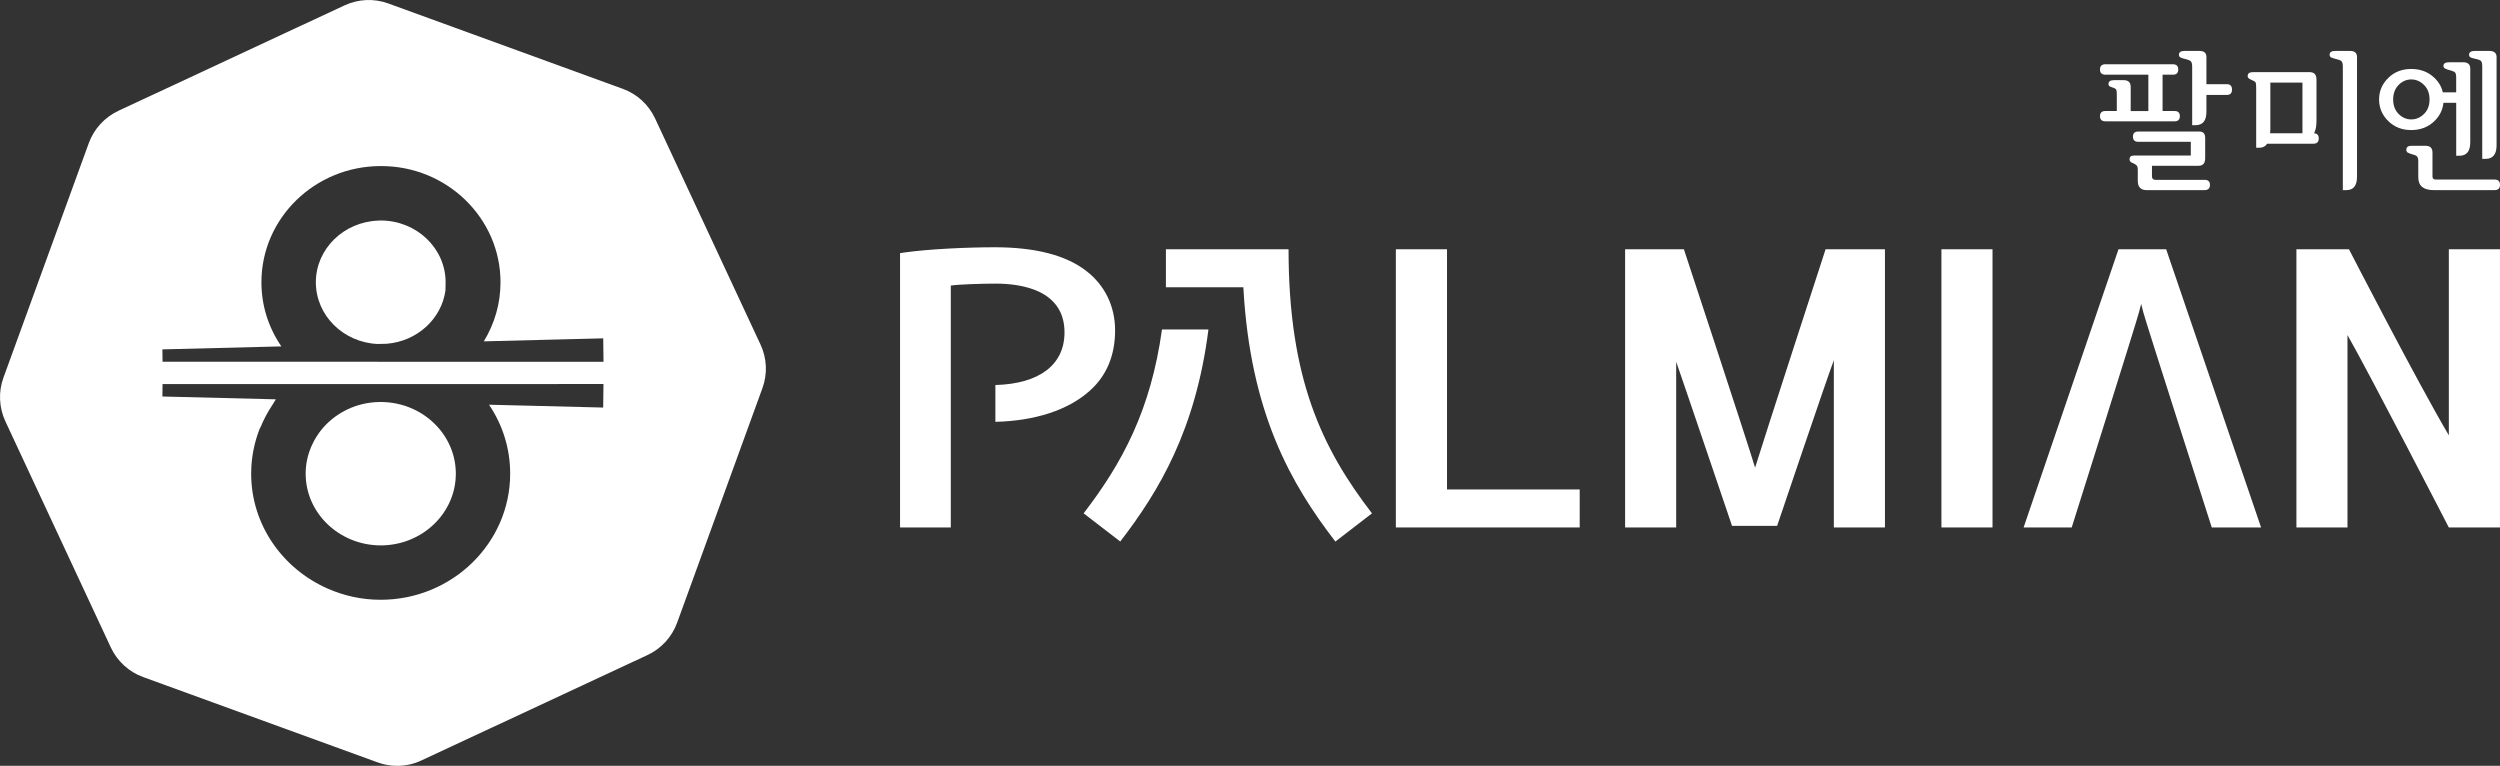 <?xml version="1.0" encoding="utf-8"?>
<!-- Generator: Adobe Illustrator 16.0.0, SVG Export Plug-In . SVG Version: 6.00 Build 0)  -->
<!DOCTYPE svg PUBLIC "-//W3C//DTD SVG 1.1//EN" "http://www.w3.org/Graphics/SVG/1.1/DTD/svg11.dtd">
<svg version="1.1" id="레이어_1" xmlns="http://www.w3.org/2000/svg" xmlns:xlink="http://www.w3.org/1999/xlink" x="0px"
	 y="0px" width="129.628px" height="39.709px" viewBox="0 0 129.628 39.709" enable-background="new 0 0 129.628 39.709"
	 xml:space="preserve">
<rect x="0" y="0" width="129.628" height="39.709" fill="#333333" stroke="none"/>
<path fill="#FFFFFF" d="M23.098,15.056c0.005-0.142,0.007-0.282,0.007-0.42c0-1.762-1.503-3.195-3.353-3.203
	c-0.045,0-0.085,0.003-0.124,0.005c-1.806,0.058-3.251,1.47-3.251,3.198c0,1.716,1.42,3.121,3.203,3.2l0.479-0.012
	C21.629,17.693,22.896,16.536,23.098,15.056z"/>
<path fill="#FFFFFF" d="M39.433,17.864L33.965,6.138c-0.334-0.713-0.934-1.266-1.676-1.533L20.136,0.18
	c-0.741-0.271-1.558-0.233-2.271,0.098L6.139,5.745C5.427,6.08,4.874,6.681,4.604,7.421L0.18,19.577
	c-0.271,0.74-0.232,1.557,0.099,2.271l5.468,11.724c0.334,0.714,0.936,1.267,1.678,1.535L19.58,39.53
	c0.328,0.119,0.669,0.18,1.013,0.18c0.429,0,0.86-0.092,1.253-0.278l11.727-5.467c0.716-0.333,1.266-0.936,1.537-1.676l4.421-12.157
	C39.803,19.393,39.767,18.577,39.433,17.864z M31.276,21.132l-5.92-0.147c0.719,1.063,1.097,2.288,1.097,3.576
	c0,3.605-3.014,6.538-6.713,6.538c-0.004,0-0.005,0-0.008,0c-0.001,0-0.001,0-0.001,0c-0.978,0-1.902-0.21-2.739-0.579
	c-2.337-1.025-3.969-3.308-3.969-5.959c0-0.824,0.159-1.629,0.467-2.394h0.013c0.166-0.41,0.377-0.809,0.63-1.183l0.17-0.278
	l-5.882-0.146l0.007-0.644l22.863-0.003L31.276,21.132z M8.428,18.756l-0.007-0.64l6.168-0.155
	c-0.676-0.987-1.034-2.129-1.034-3.325c0-3.322,2.772-6.025,6.186-6.025c0.003,0,0.006,0,0.014,0c0.003,0,0.008,0,0.015,0
	c3.406,0,6.182,2.703,6.182,6.025c0,1.094-0.302,2.137-0.864,3.063l6.19-0.156l0.015,1.217L8.428,18.756z"/>
<path fill="#FFFFFF" d="M19.732,20.843l-0.063,0.002c-1.171,0.017-2.216,0.534-2.918,1.337h0.001
	c-0.058,0.063-0.108,0.13-0.157,0.195c-0.019,0.027-0.042,0.054-0.063,0.082c-0.037,0.051-0.067,0.104-0.104,0.158
	c-0.028,0.045-0.062,0.094-0.088,0.142c-0.025,0.042-0.049,0.087-0.07,0.128c-0.033,0.063-0.067,0.129-0.095,0.194
	c-0.017,0.032-0.03,0.066-0.046,0.1c-0.032,0.081-0.067,0.164-0.093,0.248c-0.009,0.022-0.014,0.043-0.022,0.063
	c-0.031,0.106-0.063,0.215-0.085,0.321c-0.001,0.004-0.002,0.007-0.002,0.007c-0.051,0.241-0.078,0.487-0.078,0.741
	c0,0.999,0.416,1.909,1.091,2.577c0.708,0.7,1.704,1.141,2.802,1.141c2.146,0,3.893-1.668,3.893-3.718
	c0-2.031-1.713-3.686-3.838-3.716L19.732,20.843z"/>
<g>
	<path fill="#FFFFFF" d="M109.166,6.291c-0.185,0-0.279-0.09-0.279-0.268s0.095-0.267,0.279-0.267h0.593V4.946
		c0-0.133-0.003-0.222-0.02-0.272c-0.015-0.054-0.069-0.094-0.165-0.125c-0.063-0.02-0.119-0.039-0.17-0.063
		c-0.051-0.026-0.076-0.071-0.076-0.134c0-0.13,0.097-0.196,0.29-0.196h0.491c0.244,0,0.37,0.114,0.37,0.343v1.259h0.916V3.873
		h-2.229c-0.185,0-0.279-0.091-0.279-0.274c0-0.177,0.095-0.267,0.279-0.267h3.5c0.186,0,0.279,0.09,0.279,0.267
		c0,0.184-0.094,0.274-0.271,0.274h-0.542v1.884h0.626c0.18,0,0.27,0.089,0.27,0.267s-0.092,0.268-0.278,0.268H109.166z
		 M114.309,9.858h-3.007c-0.304,0-0.456-0.163-0.456-0.489v-0.58c0-0.107-0.023-0.184-0.07-0.222
		c-0.043-0.039-0.102-0.076-0.169-0.104c-0.052-0.017-0.095-0.039-0.128-0.067c-0.037-0.031-0.059-0.076-0.059-0.142
		c0-0.123,0.073-0.188,0.225-0.188h2.951V7.354h-2.725c-0.184,0-0.274-0.091-0.274-0.275c0-0.172,0.091-0.259,0.274-0.259h3.166
		c0.202,0,0.304,0.109,0.304,0.335V8.2c0,0.264-0.114,0.396-0.345,0.396h-2.414v0.542c0,0.124,0.063,0.188,0.192,0.188h2.542
		c0.177,0,0.273,0.085,0.273,0.259C114.59,9.766,114.493,9.858,114.309,9.858z M113.666,3.458c0-0.144-0.024-0.239-0.072-0.283
		c-0.051-0.045-0.127-0.076-0.233-0.102c-0.121-0.026-0.212-0.056-0.281-0.083c-0.067-0.03-0.1-0.079-0.1-0.149
		c0-0.134,0.096-0.2,0.298-0.2h0.77c0.236,0,0.357,0.103,0.357,0.312v1.412h1.056c0.181,0,0.271,0.095,0.271,0.284
		c0,0.182-0.09,0.273-0.271,0.273h-1.056V5.8c0,0.462-0.191,0.691-0.569,0.691h-0.169V3.458z"/>
	<path fill="#FFFFFF" d="M119.746,3.739c0.246,0,0.366,0.129,0.366,0.38v2.144c0,0.281-0.04,0.497-0.127,0.646
		c0.166,0.012,0.244,0.1,0.244,0.267c0,0.185-0.091,0.276-0.278,0.276h-2.396c-0.09,0.14-0.224,0.208-0.397,0.208h-0.172V4.661
		c0-0.189-0.005-0.307-0.018-0.359c-0.017-0.051-0.07-0.096-0.167-0.132c-0.068-0.028-0.126-0.06-0.179-0.092
		c-0.05-0.031-0.078-0.076-0.078-0.139c0-0.133,0.098-0.2,0.28-0.2H119.746z M117.709,6.909h1.676V4.282h-1.665v2.417
		C117.72,6.775,117.711,6.844,117.709,6.909z M121.479,3.458c0-0.144-0.025-0.239-0.07-0.283c-0.044-0.045-0.124-0.076-0.235-0.102
		c-0.114-0.026-0.207-0.056-0.277-0.083c-0.07-0.03-0.104-0.079-0.104-0.149c0-0.134,0.094-0.2,0.295-0.2h0.761
		c0.244,0,0.365,0.103,0.365,0.312v6.211c0,0.466-0.187,0.695-0.557,0.695h-0.178V3.458z"/>
	<path fill="#FFFFFF" d="M123.358,5.16c0-0.436,0.16-0.808,0.476-1.119c0.316-0.311,0.712-0.465,1.194-0.465
		c0.479,0,0.882,0.154,1.2,0.462c0.227,0.217,0.373,0.468,0.435,0.751h0.693v-0.76c0-0.139-0.019-0.228-0.058-0.271
		c-0.041-0.04-0.116-0.076-0.231-0.106c-0.122-0.03-0.216-0.06-0.277-0.093c-0.062-0.031-0.095-0.081-0.095-0.147
		c0-0.123,0.102-0.183,0.297-0.183h0.729c0.242,0,0.365,0.109,0.365,0.334v3.813c0,0.467-0.188,0.7-0.567,0.7h-0.162V5.331h-0.661
		c-0.038,0.362-0.191,0.678-0.467,0.945c-0.318,0.312-0.722,0.468-1.2,0.468c-0.482,0-0.878-0.156-1.194-0.465
		C123.519,5.968,123.358,5.594,123.358,5.16z M124.088,5.16c0,0.306,0.095,0.557,0.281,0.747c0.191,0.192,0.412,0.285,0.659,0.285
		c0.249,0,0.467-0.093,0.661-0.285c0.193-0.19,0.286-0.441,0.286-0.747c0-0.311-0.093-0.563-0.286-0.754
		c-0.194-0.192-0.412-0.287-0.661-0.287c-0.247,0-0.468,0.095-0.659,0.287C124.183,4.597,124.088,4.849,124.088,5.16z M129.34,9.858
		h-3.142c-0.539,0-0.807-0.22-0.807-0.66V8.382c0-0.14-0.025-0.232-0.071-0.277c-0.047-0.045-0.13-0.078-0.242-0.103
		c-0.117-0.037-0.197-0.066-0.242-0.095c-0.04-0.024-0.063-0.076-0.063-0.144c0-0.135,0.088-0.203,0.265-0.203h0.734
		c0.24,0,0.355,0.119,0.355,0.352v1.24c0,0.104,0.056,0.158,0.164,0.158h3.053c0.189,0,0.284,0.091,0.284,0.274
		C129.628,9.766,129.531,9.858,129.34,9.858z M128.33,2.64h0.736c0.255,0,0.384,0.106,0.384,0.319v4.58
		c0,0.467-0.194,0.699-0.576,0.699h-0.167V3.451c0-0.145-0.022-0.238-0.061-0.285c-0.035-0.043-0.115-0.076-0.24-0.105
		c-0.125-0.021-0.217-0.046-0.282-0.075c-0.064-0.026-0.1-0.074-0.1-0.145C128.024,2.707,128.126,2.64,128.33,2.64z"/>
</g>
<polygon fill="#FFFFFF" points="75.029,12.925 72.377,12.925 72.377,27.349 81.909,27.349 81.909,25.379 75.029,25.379 "/>
<rect x="100.665" y="12.925" fill="#FFFFFF" width="2.649" height="14.424"/>
<path fill="#FFFFFF" d="M97.707,12.925h-3.048c0,0-3.201,9.841-3.655,11.323c-0.462-1.526-3.692-11.323-3.692-11.323h-3.048v14.424
	h2.648v-8.593c0.256,0.718,2.896,8.511,2.896,8.511h2.338c0,0,2.587-7.662,2.941-8.589v8.671h2.65V12.925H97.707z"/>
<path fill="#FFFFFF" d="M129.625,12.925h-2.65v9.648c-1.672-2.839-5.178-9.648-5.178-9.648h-2.725v14.424h2.648v-9.975
	c1.123,1.962,5.254,9.975,5.254,9.975h2.65h0.003V12.925H129.625z"/>
<path fill="#FFFFFF" d="M56.314,14.041c-1.048-0.81-2.639-1.22-4.734-1.22c-1.441,0-3.43,0.093-4.685,0.271l-0.226,0.032v14.225
	h2.631V14.807c0.396-0.063,1.634-0.101,2.327-0.101c1.332,0,3.569,0.328,3.569,2.529c0,1.681-1.305,2.667-3.584,2.729v1.908
	c2.051-0.047,3.775-0.61,4.879-1.598c0.884-0.779,1.328-1.838,1.328-3.145C57.82,15.883,57.287,14.784,56.314,14.041z"/>
<path fill="#FFFFFF" d="M60.25,17.085c-0.581,4.185-2.063,6.932-4.063,9.532l1.899,1.461c2.017-2.619,3.91-5.785,4.573-10.993H60.25
	z"/>
<path fill="#FFFFFF" d="M71.139,26.618c-2.596-3.376-4.326-6.997-4.326-13.692h-6.359v1.97h4.015
	c0.358,6.545,2.487,10.214,4.771,13.184L71.139,26.618z"/>
<g>
	<path fill="#FFFFFF" d="M114.683,27.349h2.557l-4.922-14.425h-2.471l-4.92,14.425h2.494c0.324-1.018,3.337-10.577,3.481-11.131
		l0.121-0.46l0.117,0.46C111.285,16.758,114.356,26.335,114.683,27.349z"/>
</g>
</svg>
